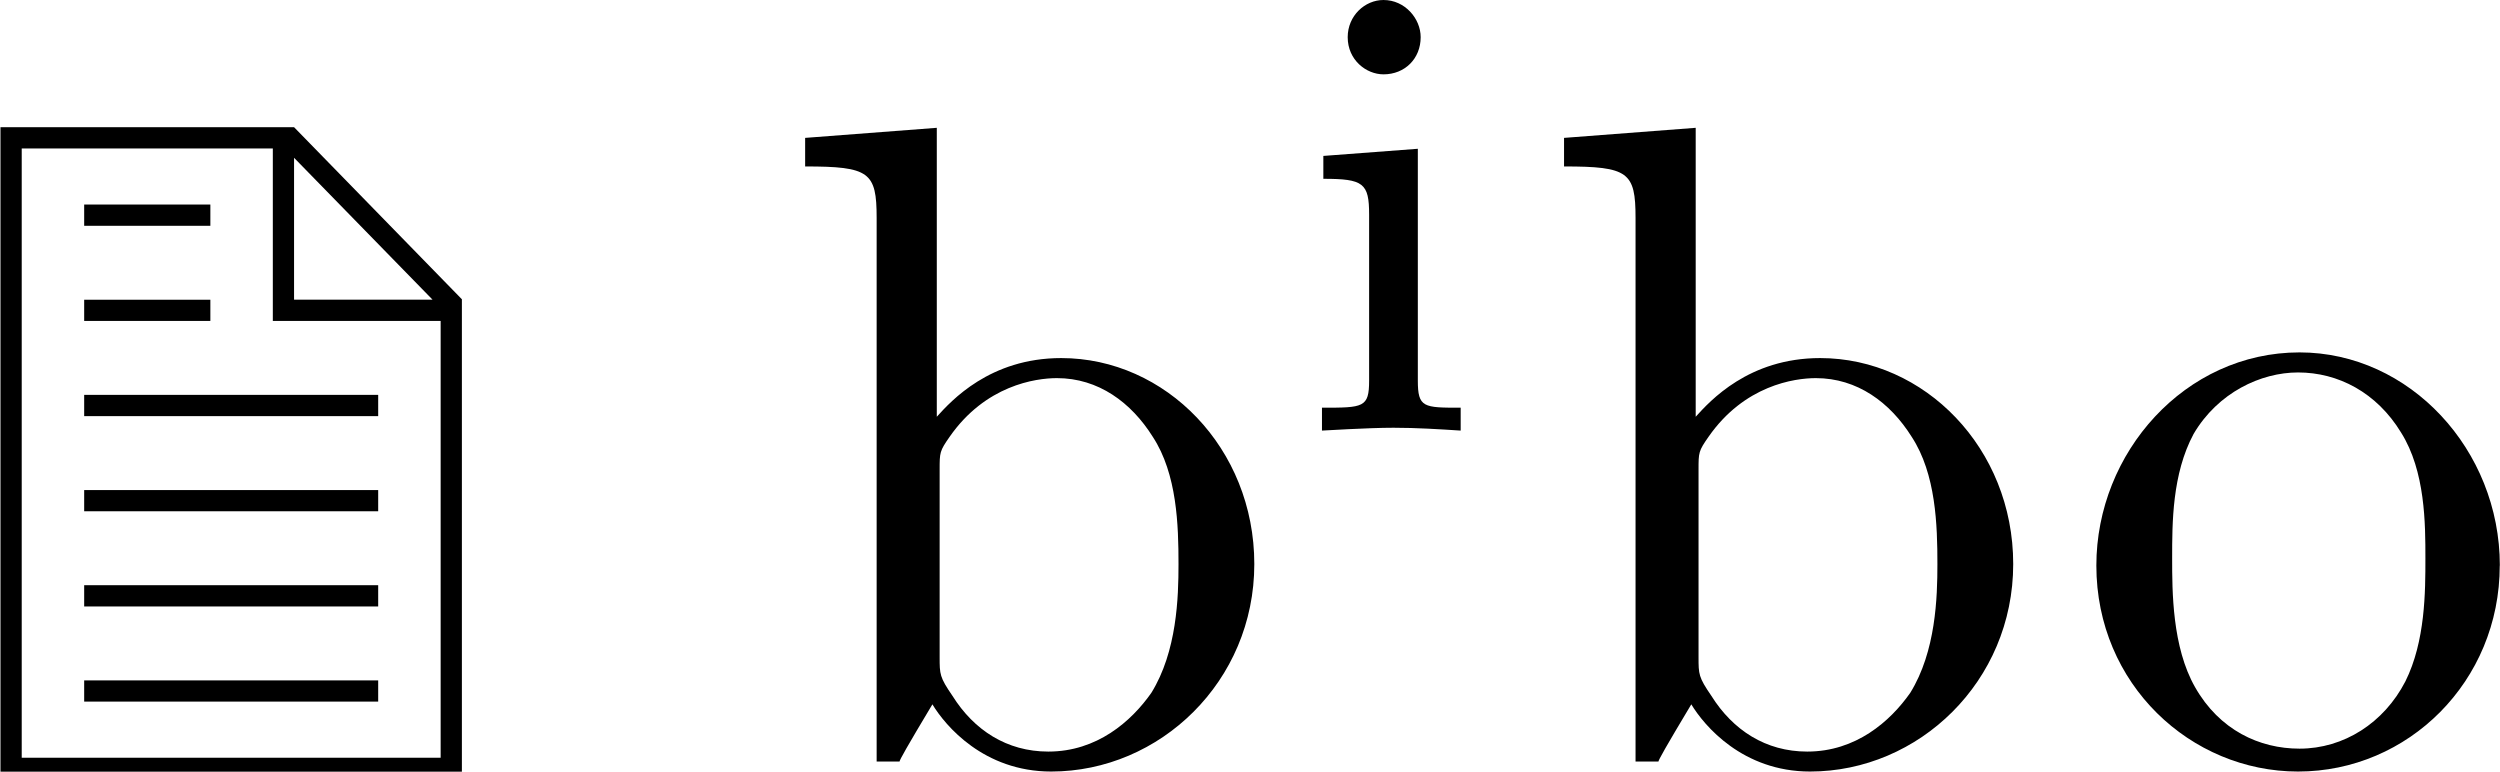 <?xml version="1.0" encoding="UTF-8" standalone="no"?>
<svg
   xmlns:dc="http://purl.org/dc/elements/1.1/"
   xmlns:cc="http://creativecommons.org/ns#"
   xmlns:rdf="http://www.w3.org/1999/02/22-rdf-syntax-ns#"
   xmlns:svg="http://www.w3.org/2000/svg"
   xmlns="http://www.w3.org/2000/svg"
   xmlns:xlink="http://www.w3.org/1999/xlink"
   xmlns:sodipodi="http://sodipodi.sourceforge.net/DTD/sodipodi-0.dtd"
   xmlns:inkscape="http://www.inkscape.org/namespaces/inkscape"
   width="112.5pt"
   height="34.724pt"
   viewBox="0 0 112.5 34.724"
   version="1.2"
   id="svg877"
   sodipodi:docname="logo.svg"
   inkscape:version="0.92.4 5da689c313, 2019-01-14">
  <sodipodi:namedview
     pagecolor="#ffffff"
     bordercolor="#666666"
     borderopacity="1"
     objecttolerance="10"
     gridtolerance="10"
     guidetolerance="10"
     inkscape:pageopacity="0"
     inkscape:pageshadow="2"
     inkscape:window-width="1920"
     inkscape:window-height="1016"
     id="namedview879"
     showgrid="false"
     showguides="true"
     inkscape:guide-bbox="true"
     fit-margin-top="0"
     fit-margin-left="0"
     fit-margin-right="0"
     fit-margin-bottom="0"
     inkscape:zoom="2.9433773"
     inkscape:cx="-34.536328"
     inkscape:cy="71.094044"
     inkscape:window-x="0"
     inkscape:window-y="27"
     inkscape:window-maximized="1"
     inkscape:current-layer="svg877" />
  <defs
     id="defs854">
    <g
       id="g852">
      <symbol
         overflow="visible"
         id="glyph0-0"
         style="overflow:visible">
        <path
           style="stroke:none"
           d=""
           id="path834"
           inkscape:connector-curvature="0" />
      </symbol>
      <symbol
         overflow="visible"
         id="glyph0-1"
         style="overflow:visible">
        <path
           style="stroke:none"
           d="m 1.719,-3.766 v -3.156 L 0.281,-6.812 V -6.5 c 0.703,0 0.781,0.062 0.781,0.562 V 0 h 0.25 c 0,-0.016 0.078,-0.156 0.359,-0.625 0.141,0.234 0.562,0.734 1.297,0.734 1.188,0 2.219,-0.984 2.219,-2.266 0,-1.266 -0.969,-2.25 -2.109,-2.25 -0.781,0 -1.203,0.469 -1.359,0.641 z m 0.031,2.625 V -3.188 c 0,-0.188 0,-0.203 0.109,-0.359 C 2.25,-4.109 2.797,-4.188 3.031,-4.188 c 0.453,0 0.812,0.266 1.047,0.641 0.266,0.406 0.281,0.969 0.281,1.391 0,0.359 -0.016,0.953 -0.297,1.406 -0.219,0.312 -0.594,0.641 -1.125,0.641 -0.453,0 -0.812,-0.234 -1.047,-0.609 C 1.75,-0.922 1.75,-0.953 1.75,-1.141 Z m 0,0"
           id="path837"
           inkscape:connector-curvature="0" />
      </symbol>
      <symbol
         overflow="visible"
         id="glyph0-2"
         style="overflow:visible">
        <path
           style="stroke:none"
           d="M 4.688,-2.141 C 4.688,-3.406 3.703,-4.469 2.5,-4.469 c -1.25,0 -2.219,1.094 -2.219,2.328 0,1.297 1.031,2.25 2.203,2.25 1.203,0 2.203,-0.984 2.203,-2.25 z m -2.188,2 c -0.438,0 -0.875,-0.203 -1.141,-0.672 -0.25,-0.438 -0.25,-1.047 -0.25,-1.406 0,-0.391 0,-0.922 0.234,-1.359 C 1.609,-4.031 2.078,-4.25 2.484,-4.25 c 0.438,0 0.859,0.219 1.125,0.656 0.266,0.422 0.266,1 0.266,1.375 0,0.359 0,0.906 -0.219,1.344 C 3.422,-0.422 2.984,-0.141 2.5,-0.141 Z m 0,0"
           id="path840"
           inkscape:connector-curvature="0" />
      </symbol>
      <symbol
         overflow="visible"
         id="glyph0-3"
         style="overflow:visible">
        <path
           style="stroke:none"
           d="m 2.938,-6.375 c 0,-0.25 0,-0.266 -0.234,-0.266 C 2.078,-6 1.203,-6 0.891,-6 v 0.312 c 0.203,0 0.781,0 1.297,-0.266 v 5.172 c 0,0.359 -0.031,0.469 -0.922,0.469 h -0.312 V 0 c 0.344,-0.031 1.203,-0.031 1.609,-0.031 0.391,0 1.266,0 1.609,0.031 v -0.312 h -0.312 c -0.906,0 -0.922,-0.109 -0.922,-0.469 z m 0,0"
           id="path843"
           inkscape:connector-curvature="0" />
      </symbol>
      <symbol
         overflow="visible"
         id="glyph1-0"
         style="overflow:visible">
        <path
           style="stroke:none"
           d=""
           id="path846"
           inkscape:connector-curvature="0" />
      </symbol>
      <symbol
         overflow="visible"
         id="glyph1-1"
         style="overflow:visible">
        <path
           style="stroke:none"
           d="m 1.469,-4.297 c 0,-0.203 -0.172,-0.406 -0.406,-0.406 -0.203,0 -0.391,0.172 -0.391,0.406 0,0.25 0.203,0.406 0.391,0.406 0.234,0 0.406,-0.172 0.406,-0.406 z M 0.406,-3 v 0.25 c 0.438,0 0.5,0.047 0.5,0.391 v 1.812 C 0.906,-0.25 0.844,-0.25 0.391,-0.25 V 0 c 0.016,0 0.5,-0.031 0.781,-0.031 0.25,0 0.5,0.016 0.734,0.031 V -0.25 C 1.5,-0.25 1.438,-0.25 1.438,-0.547 v -2.531 z m 0,0"
           id="path849"
           inkscape:connector-curvature="0" />
      </symbol>
    </g>
  </defs>
  <g
     id="surface6219"
     transform="translate(-140.199,-100.15)" />
  <g
     id="g1160"
     transform="matrix(4.12,0,0,4.12,-2.0601617e-8,4.5468416e-6)">
    <g
       id="g858"
       style="fill:#000000;fill-opacity:1"
       transform="translate(-140.199,-126.447)">
      <use
         height="100%"
         width="100%"
         id="use856"
         y="134.765"
         x="148.712"
         xlink:href="#glyph0-1" />
    </g>
    <g
       id="g862"
       style="fill:#000000;fill-opacity:1"
       transform="translate(-140.199,-126.447)">
      <use
         height="100%"
         width="100%"
         id="use860"
         y="131.15"
         x="154.247"
         xlink:href="#glyph1-1" />
    </g>
    <g
       id="g866"
       style="fill:#000000;fill-opacity:1"
       transform="translate(-140.199,-126.447)">
      <use
         height="100%"
         width="100%"
         id="use864"
         y="134.765"
         x="157.001"
         xlink:href="#glyph0-1" />
    </g>
    <g
       id="g870"
       style="fill:#000000;fill-opacity:1"
       transform="translate(-140.199,-126.447)">
      <use
         height="100%"
         width="100%"
         id="use868"
         y="134.765"
         x="162.815"
         xlink:href="#glyph0-2" />
    </g>
    <g
       transform="matrix(0.033,0,0,0.033,-0.793,-3.539)"
       id="g950"
       style="font-style:normal;font-weight:normal;font-size:12px;font-family:Dialog;color-interpolation:auto;fill:#000000;fill-opacity:1;stroke:#000000;stroke-width:1;stroke-linecap:square;stroke-linejoin:miter;stroke-miterlimit:10;stroke-dasharray:none;stroke-dashoffset:0;stroke-opacity:1;color-rendering:auto;image-rendering:auto;shape-rendering:auto;text-rendering:auto">
      <g
         id="g939">
        <g
           id="g937">
          <path
             style="stroke:none"
             inkscape:connector-curvature="0"
             d="M 176.906,365.062 H 24.188 V 149.344 h 97.172 l 55.547,56.953 z m -9.703,-158.625 -45.844,-46.969 v 46.969 z m 2.672,151.594 V 213.469 H 114.328 V 156.375 H 31.219 V 358.031 Z M 93.656,181.969 H 51.891 v -7.031 h 41.766 z m 0,31.5 H 51.891 v -7.031 h 41.766 z m 55.547,31.5 H 51.891 v -7.031 h 97.312 z m 0,31.5 H 51.891 v -7.031 h 97.312 z m 0,31.5 H 51.891 v -7.031 h 97.312 z m 0,31.5 H 51.891 v -7.031 h 97.312 z"
             id="path935" />
        </g>
      </g>
    </g>
  </g>
</svg>
